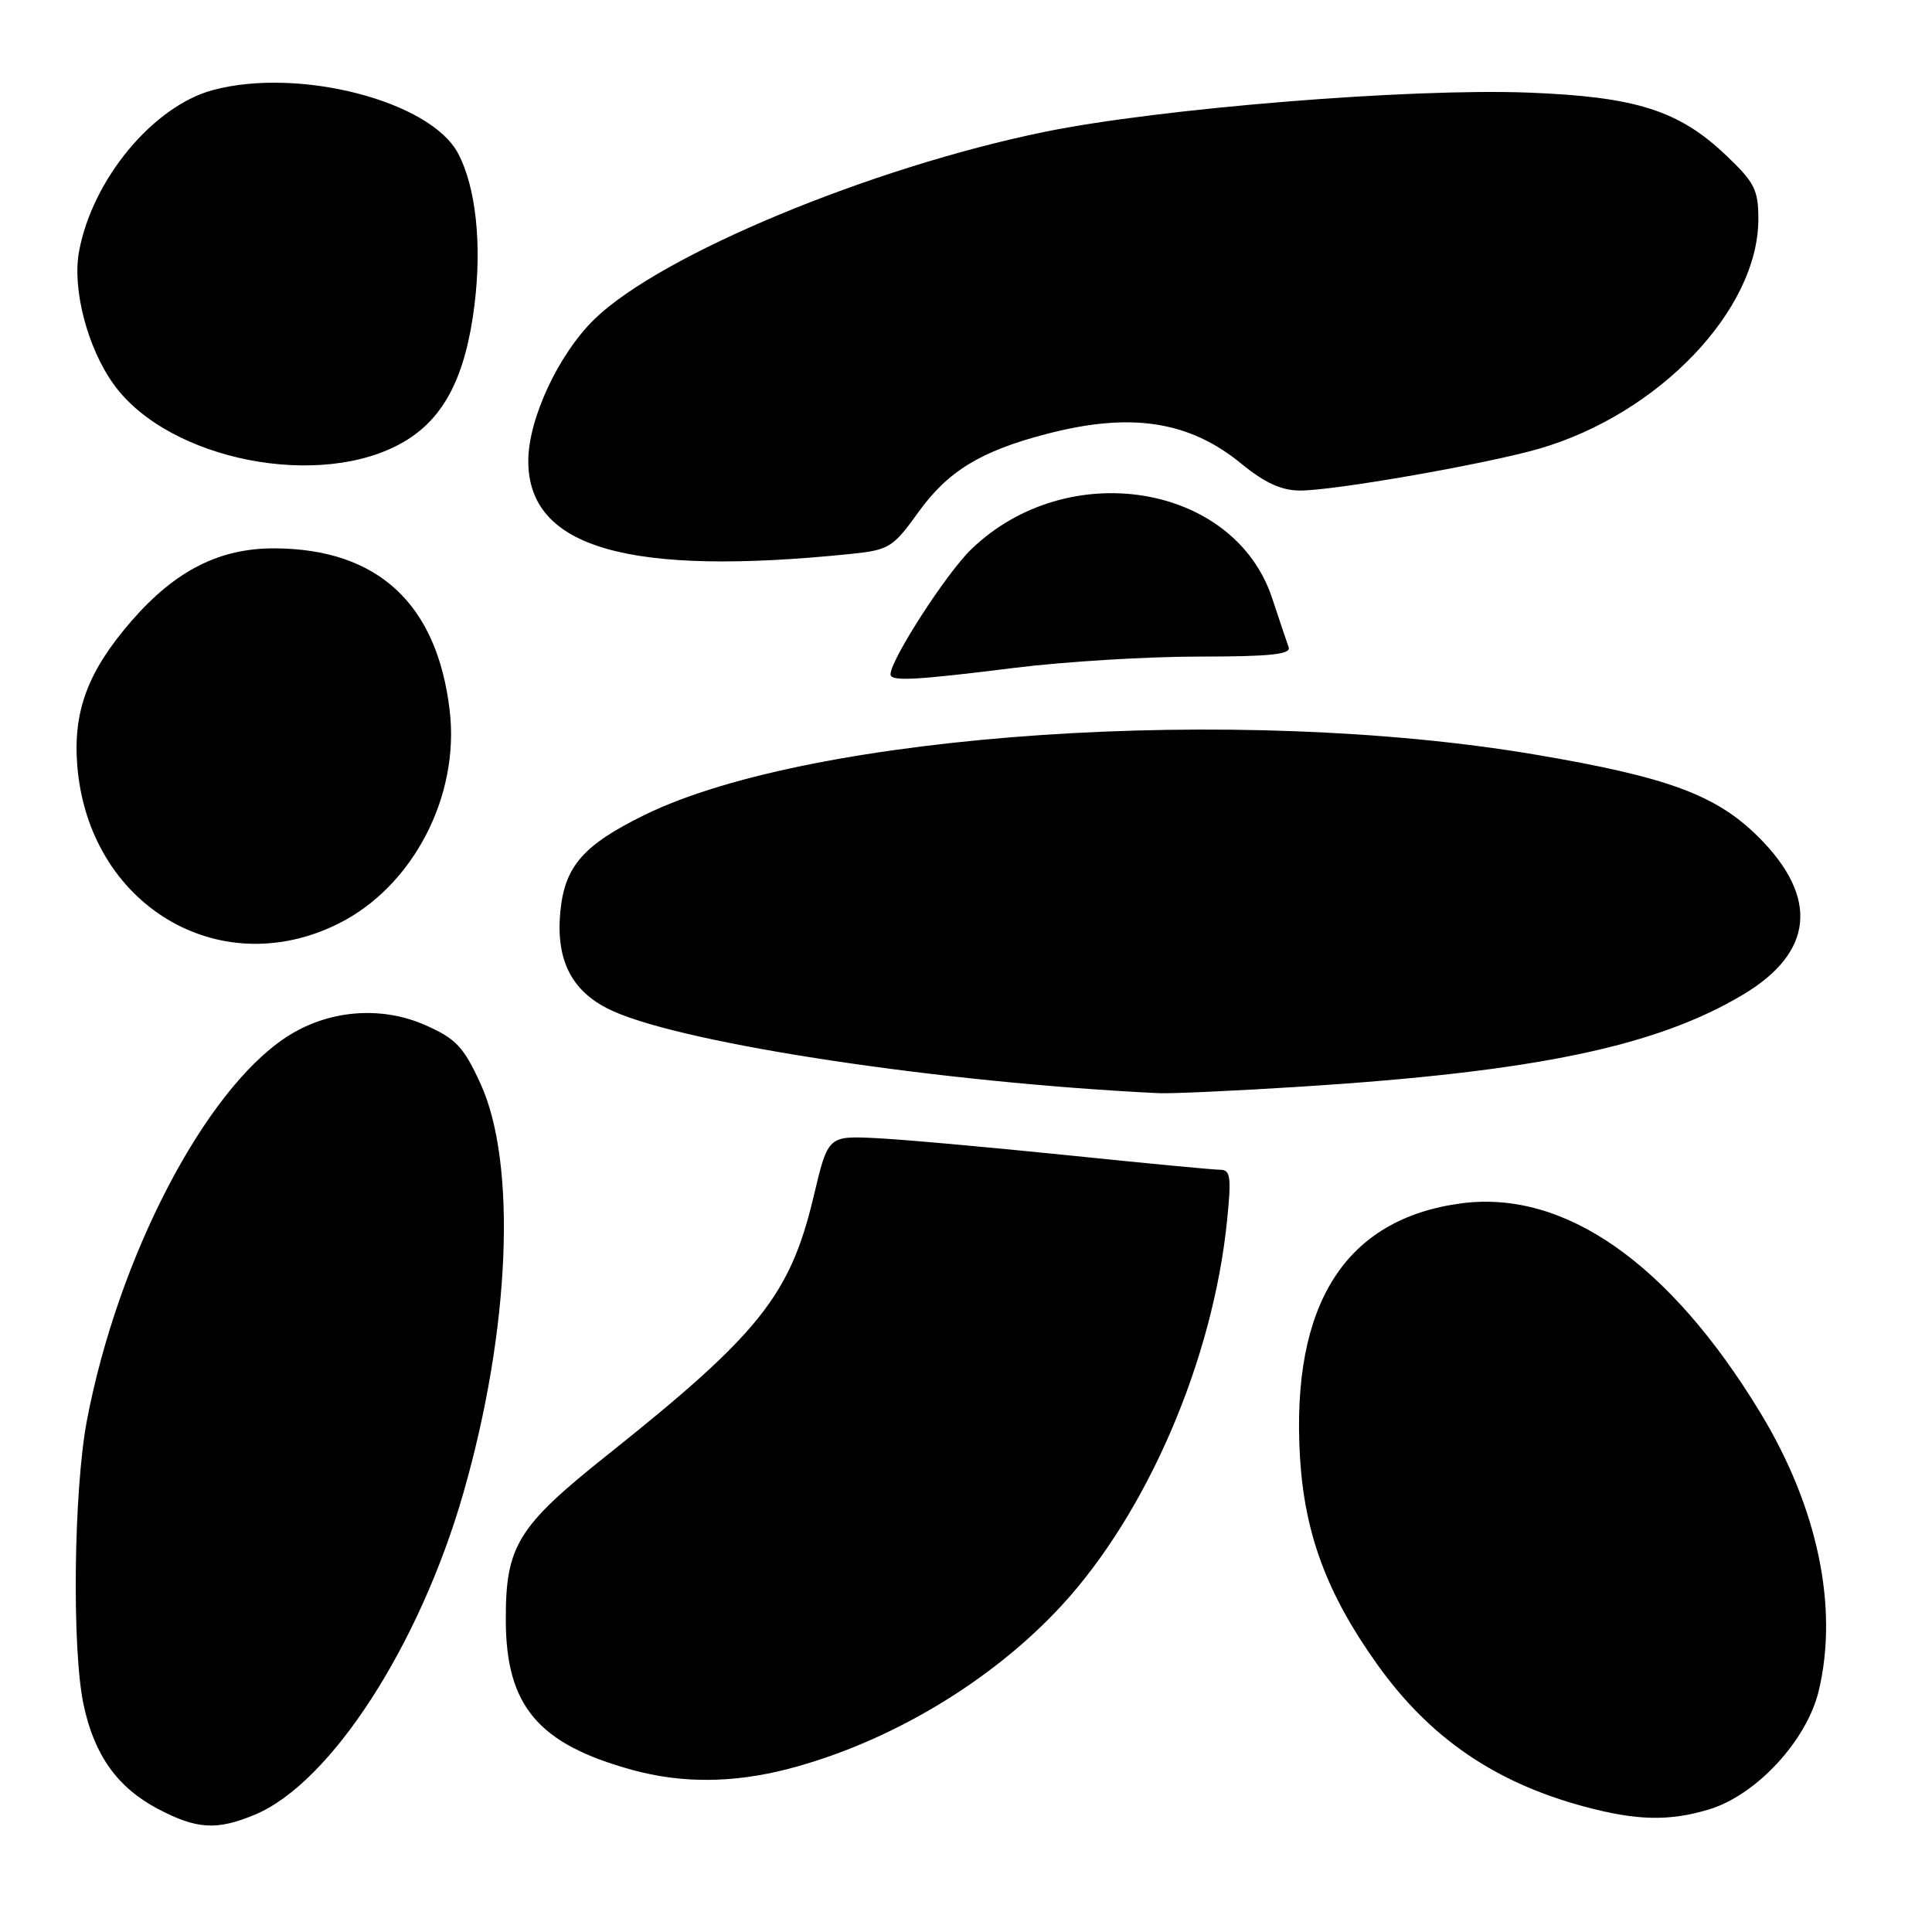 <?xml version="1.0" encoding="UTF-8" standalone="no"?>
<!DOCTYPE svg PUBLIC "-//W3C//DTD SVG 1.1//EN" "http://www.w3.org/Graphics/SVG/1.1/DTD/svg11.dtd" >
<svg xmlns="http://www.w3.org/2000/svg" xmlns:xlink="http://www.w3.org/1999/xlink" version="1.1" viewBox="0 0 256 256">
 <g >
 <path fill="currentColor"
d=" M 33.78 240.45 C 43.81 236.26 55.62 218.02 61.42 197.76 C 67.61 176.17 68.52 154.19 63.67 143.59 C 61.43 138.71 60.42 137.63 56.37 135.84 C 50.42 133.21 43.36 133.83 37.85 137.48 C 27.03 144.64 15.61 166.67 11.51 188.25 C 9.76 197.50 9.51 218.62 11.08 225.91 C 12.50 232.58 15.56 236.85 20.91 239.68 C 26.08 242.40 28.72 242.56 33.78 240.45 Z  M 226.38 239.78 C 232.68 237.91 239.40 230.67 240.99 224.05 C 243.64 212.98 240.86 199.71 233.24 187.17 C 221.21 167.36 207.31 157.64 193.63 159.45 C 178.26 161.49 171.07 172.78 172.25 193.00 C 172.85 203.21 175.81 211.18 182.49 220.54 C 189.44 230.28 198.09 236.21 210.00 239.40 C 216.88 241.24 221.13 241.34 226.38 239.78 Z  M 104.36 234.41 C 117.78 230.94 131.37 222.83 140.66 212.75 C 152.04 200.41 160.72 180.21 162.59 161.75 C 163.18 155.97 163.05 155.00 161.69 155.00 C 160.83 155.00 151.65 154.13 141.31 153.06 C 130.96 152.00 119.62 150.98 116.11 150.81 C 109.72 150.50 109.72 150.50 107.83 158.46 C 104.71 171.63 100.65 176.72 80.38 192.87 C 68.58 202.27 66.99 204.86 67.02 214.65 C 67.04 226.04 71.30 231.09 83.77 234.52 C 90.31 236.32 97.11 236.28 104.36 234.41 Z  M 172.52 143.98 C 203.49 142.00 219.48 138.66 231.00 131.77 C 240.32 126.19 241.03 118.93 233.04 110.94 C 227.44 105.35 221.04 102.97 203.50 100.00 C 164.02 93.30 107.68 97.10 85.46 107.96 C 77.29 111.96 74.82 114.78 74.25 120.80 C 73.61 127.40 75.87 131.61 81.32 134.02 C 91.28 138.42 124.85 143.46 153.52 144.85 C 155.18 144.93 163.73 144.54 172.52 143.98 Z  M 44.84 122.39 C 54.69 117.49 60.93 105.54 59.59 94.17 C 57.93 80.01 50.08 72.73 36.41 72.66 C 29.12 72.62 23.26 75.58 17.46 82.24 C 11.66 88.90 9.66 94.22 10.24 101.45 C 11.72 119.86 28.97 130.30 44.84 122.39 Z  M 134.46 88.49 C 141.04 87.67 152.00 87.00 158.82 87.00 C 168.31 87.00 171.11 86.71 170.75 85.75 C 170.50 85.06 169.52 82.16 168.58 79.30 C 163.57 64.04 141.45 60.44 128.68 72.80 C 125.38 75.99 118.00 87.43 118.00 89.35 C 118.00 90.31 121.19 90.15 134.46 88.49 Z  M 112.81 73.39 C 117.80 72.87 118.33 72.55 121.68 67.88 C 125.60 62.43 129.95 59.77 138.68 57.50 C 149.86 54.58 157.57 55.77 164.51 61.46 C 167.61 64.00 169.82 65.00 172.29 65.00 C 176.88 65.00 197.10 61.45 204.00 59.44 C 219.85 54.81 232.96 41.07 232.99 29.08 C 233.00 25.17 232.51 24.19 228.71 20.58 C 222.45 14.62 216.76 12.82 202.50 12.27 C 186.77 11.67 153.64 14.36 138.43 17.47 C 115.34 22.20 87.56 33.75 78.79 42.27 C 74.01 46.91 70.00 55.51 70.00 61.09 C 70.00 72.62 83.28 76.43 112.81 73.39 Z  M 53.52 58.54 C 58.85 55.42 61.69 49.91 62.87 40.42 C 63.87 32.34 63.06 24.80 60.70 20.33 C 57.03 13.37 39.58 8.87 28.19 11.94 C 20.29 14.08 12.26 23.74 10.48 33.28 C 9.54 38.28 11.59 46.13 15.09 50.96 C 22.36 61.01 42.53 64.98 53.52 58.54 Z "/>
</g>
</svg>